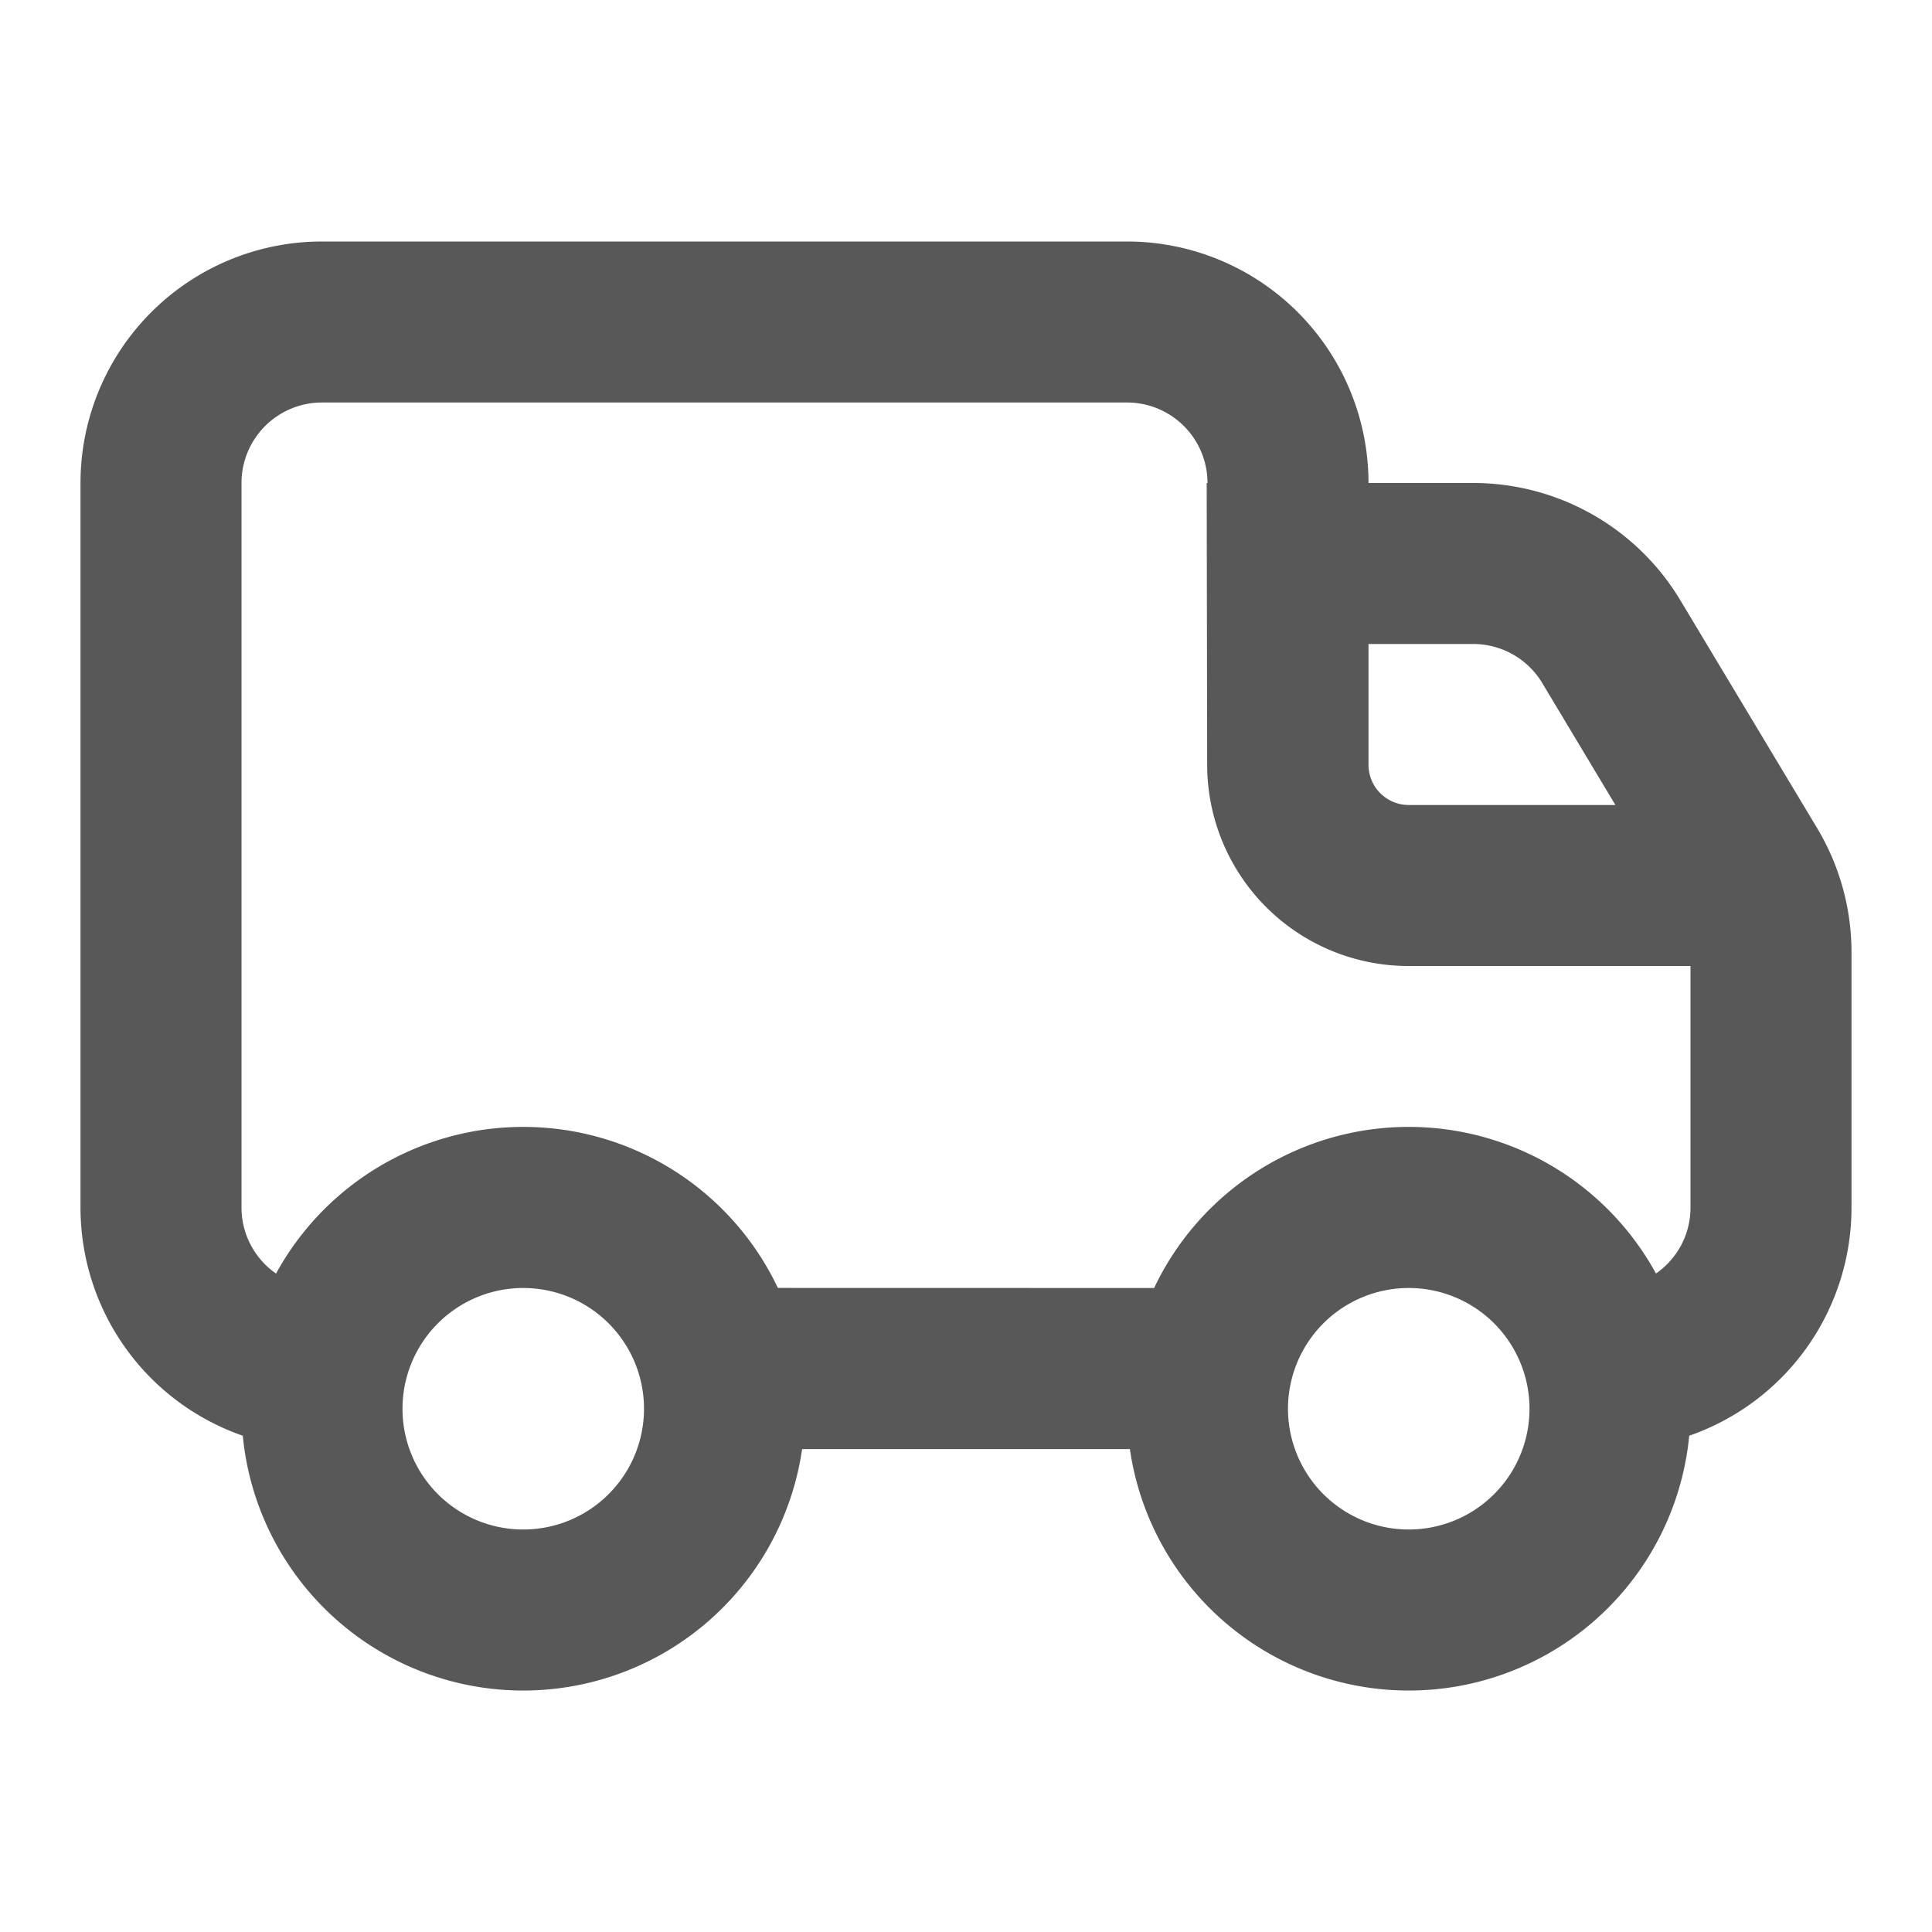 <svg xmlns:xlink="http://www.w3.org/1999/xlink" xmlns="http://www.w3.org/2000/svg" fill="none" viewBox="0 0 24 24" width="24" height="24"><path fill="#585858" fill-rule="evenodd" d="M14 3a3 3 0 0 1 3 3h1.302a3 3 0 0 1 2.572 1.457l1.699 2.83A3 3 0 0 1 23 11.832V15a3 3 0 0 1-2.016 2.835 3.5 3.5 0 0 1-6.948.166H9.964a3.5 3.5 0 0 1-6.948-.166A3 3 0 0 1 1 15V6a3 3 0 0 1 3-3zM6.5 16a1.5 1.5 0 1 0 0 3 1.5 1.5 0 0 0 0-3m11 0a1.5 1.5 0 1 0 0 3 1.5 1.5 0 0 0 0-3M14 5H4a1 1 0 0 0-1 1v9c0 .34.17.64.429.821a3.5 3.5 0 0 1 6.234.178l4.674.001a3.5 3.5 0 0 1 6.234-.18c.26-.18.429-.48.429-.82v-3h-3.504a2.5 2.5 0 0 1-2.5-2.496L14.99 6H15a1 1 0 0 0-1-1m4.302 3H17v1.5a.5.5 0 0 0 .5.5h2.567l-.908-1.514A1 1 0 0 0 18.302 8" clip-rule="evenodd"></path></svg>